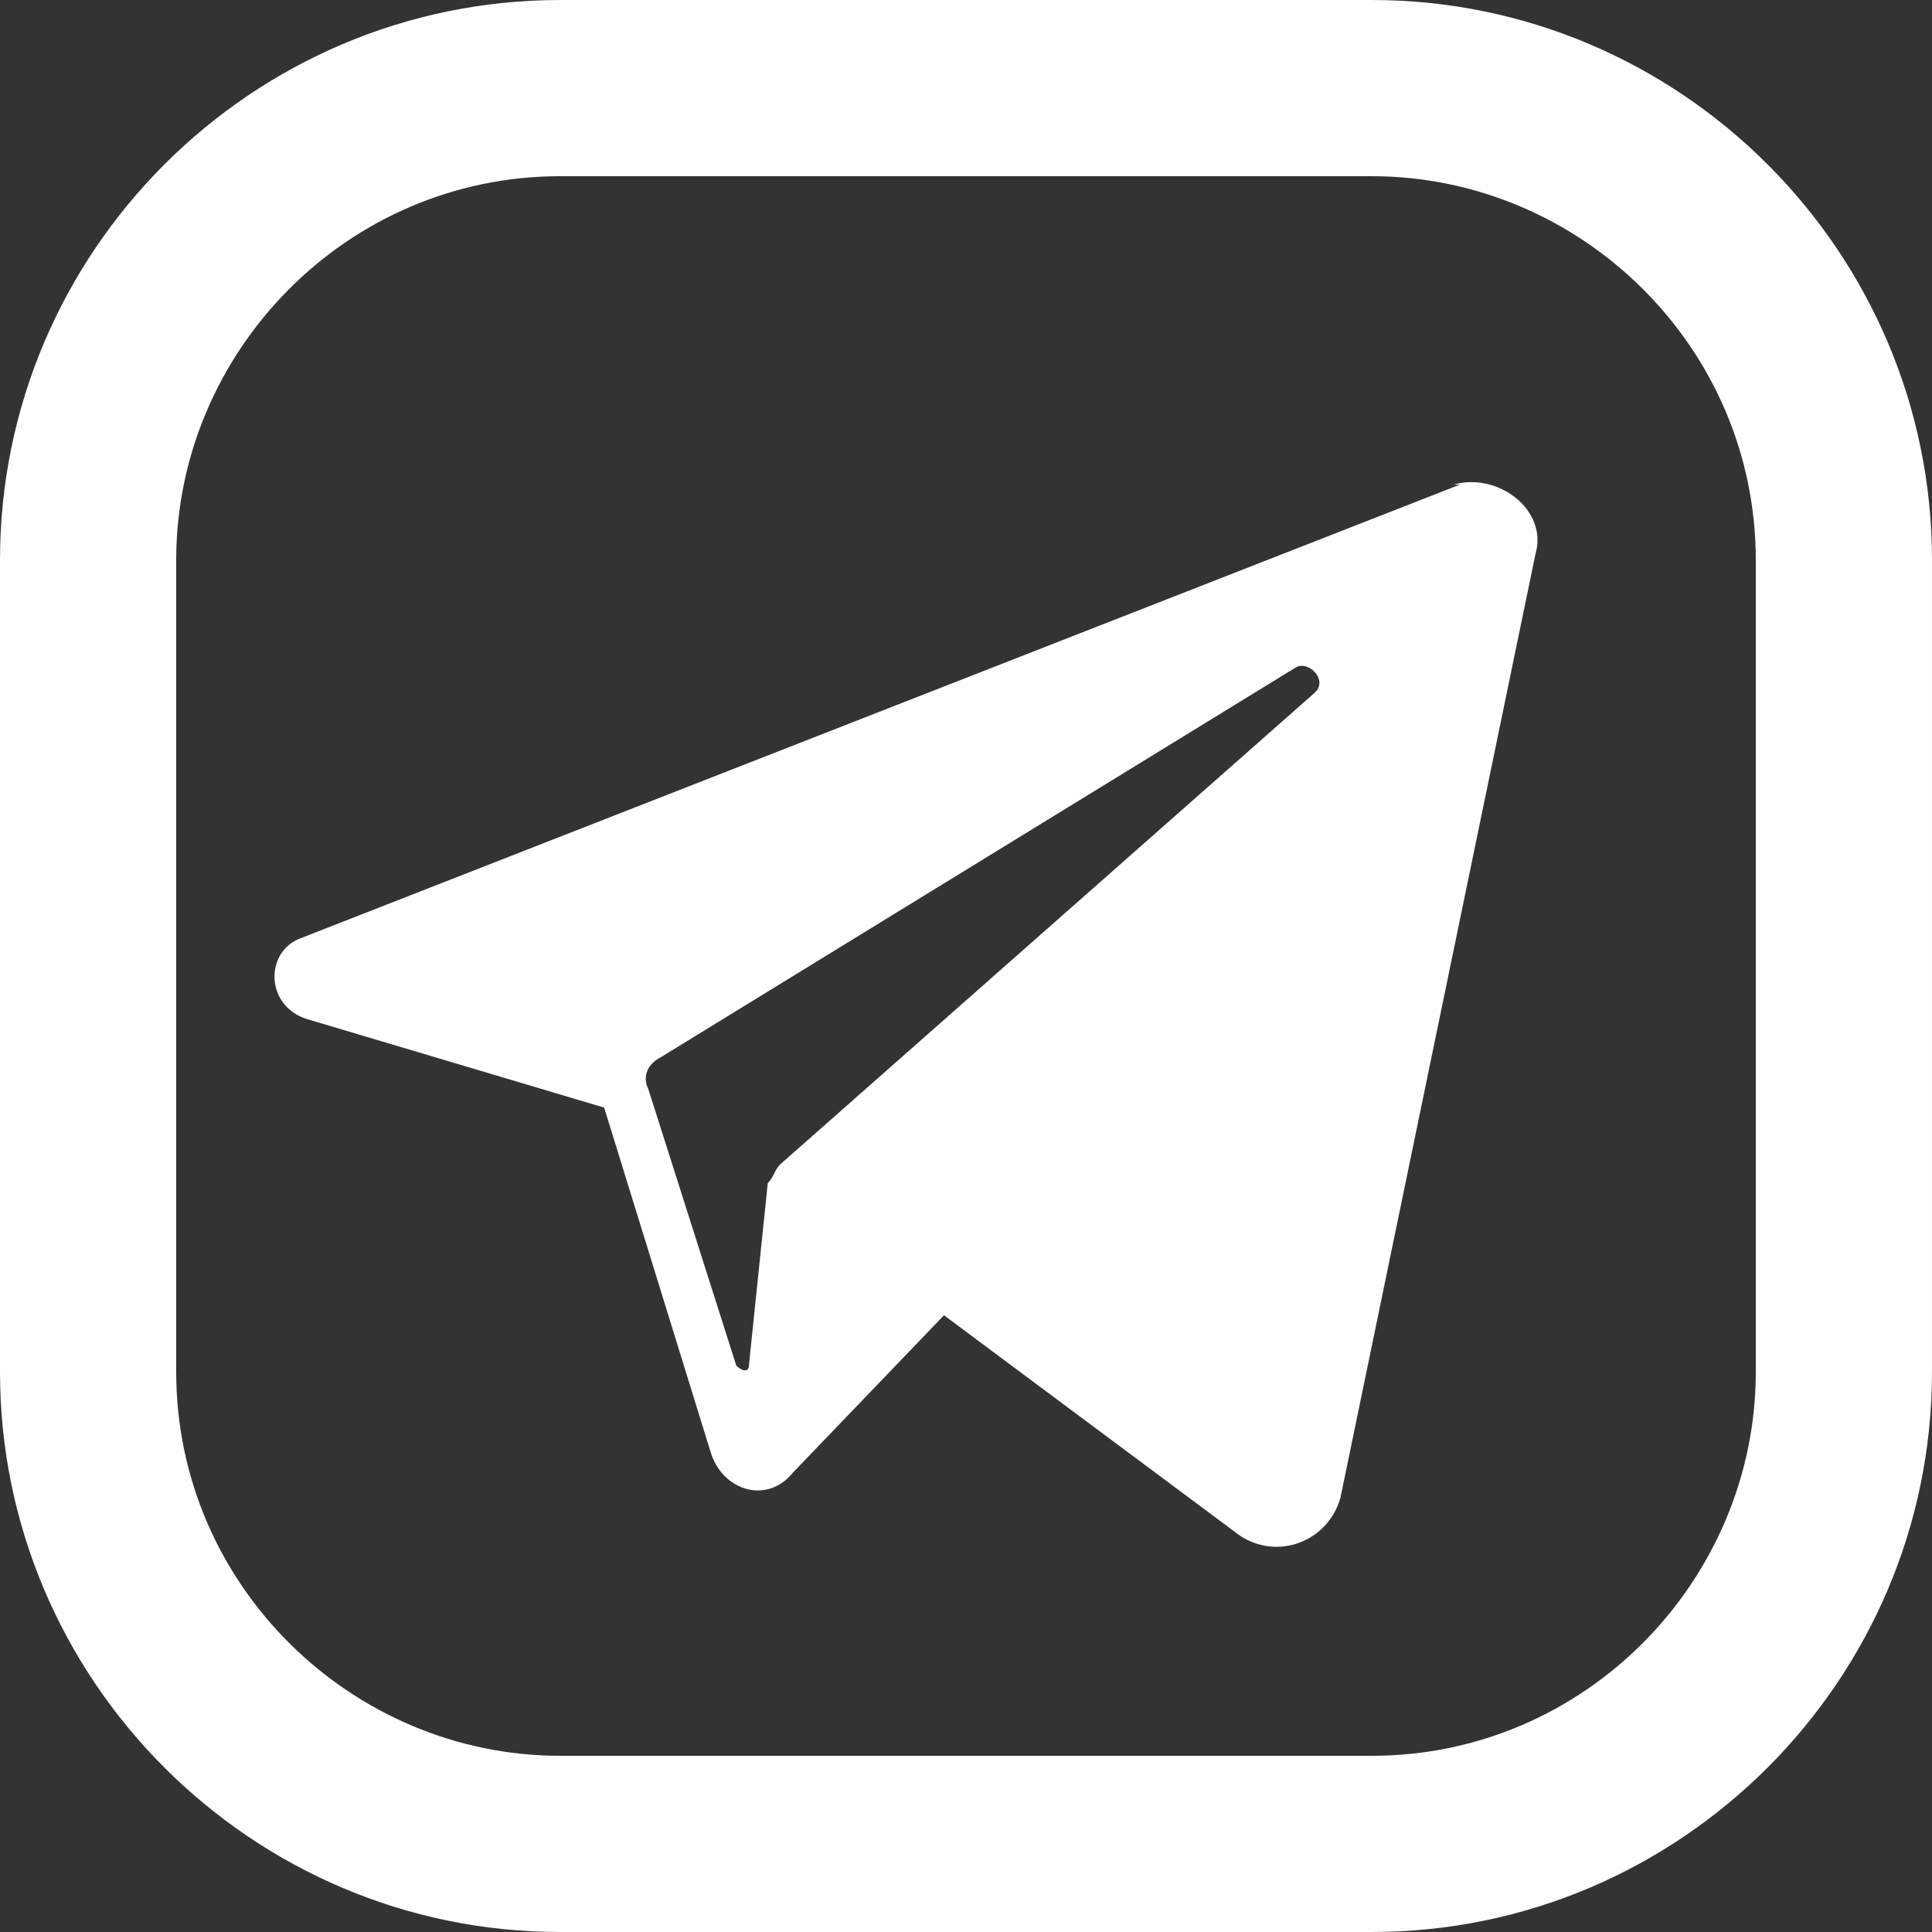 <?xml version="1.0" encoding="UTF-8"?>
<!DOCTYPE svg PUBLIC "-//W3C//DTD SVG 1.1//EN" "http://www.w3.org/Graphics/SVG/1.1/DTD/svg11.dtd">
<!-- Creator: CorelDRAW 2019 (64-Bit) -->
<svg xmlns="http://www.w3.org/2000/svg" xml:space="preserve" width="1.931mm" height="1.931mm" version="1.1" style="shape-rendering:geometricPrecision; text-rendering:geometricPrecision; image-rendering:optimizeQuality; fill-rule:evenodd; clip-rule:evenodd"
viewBox="0 0 3.07 3.07"
 xmlns:xlink="http://www.w3.org/1999/xlink">
 <rect x="0" y="0" width="3.07" height="3.07" fill="#333333" stroke="none"/>
 <defs>
  <style type="text/css">
   <![CDATA[
    .fil0 {fill:#FEFEFE}
   ]]>
  </style>
 </defs>
 <g id="Слой_x0020_1">
  <g id="_1783179235008">
   <path class="fil0" d="M2.32 0.77l-1.84 0.72c-0.06,0.02 -0.06,0.11 0.01,0.13l0.47 0.14 0.17 0.55c0.02,0.06 0.09,0.08 0.13,0.03l0.24 -0.25 0.47 0.35c0.06,0.04 0.14,0.01 0.16,-0.06l0.31 -1.5c0.02,-0.07 -0.06,-0.13 -0.13,-0.11zm-0.23 0.33l-0.85 0.75c-0.01,0.01 -0.01,0.02 -0.02,0.03l-0.03 0.29c-0,0.01 -0.01,0.01 -0.02,0l-0.14 -0.44c-0.01,-0.02 0,-0.04 0.02,-0.05l1.01 -0.62c0.02,-0.01 0.05,0.02 0.03,0.04z"/>
   <path class="fil0" d="M0.89 0l1.29 0c0.49,0 0.89,0.4 0.89,0.89l0 1.29c0,0.49 -0.4,0.89 -0.89,0.89l-1.29 0c-0.49,0 -0.89,-0.4 -0.89,-0.89l0 -1.29c0,-0.49 0.4,-0.89 0.89,-0.89zm0 0.28l1.29 0c0.33,0 0.61,0.27 0.61,0.61l0 1.29c0,0.33 -0.27,0.61 -0.61,0.61l-1.29 0c-0.33,0 -0.61,-0.27 -0.61,-0.61l0 -1.29c0,-0.33 0.27,-0.61 0.61,-0.61z"/>
  </g>
 </g>
</svg>
